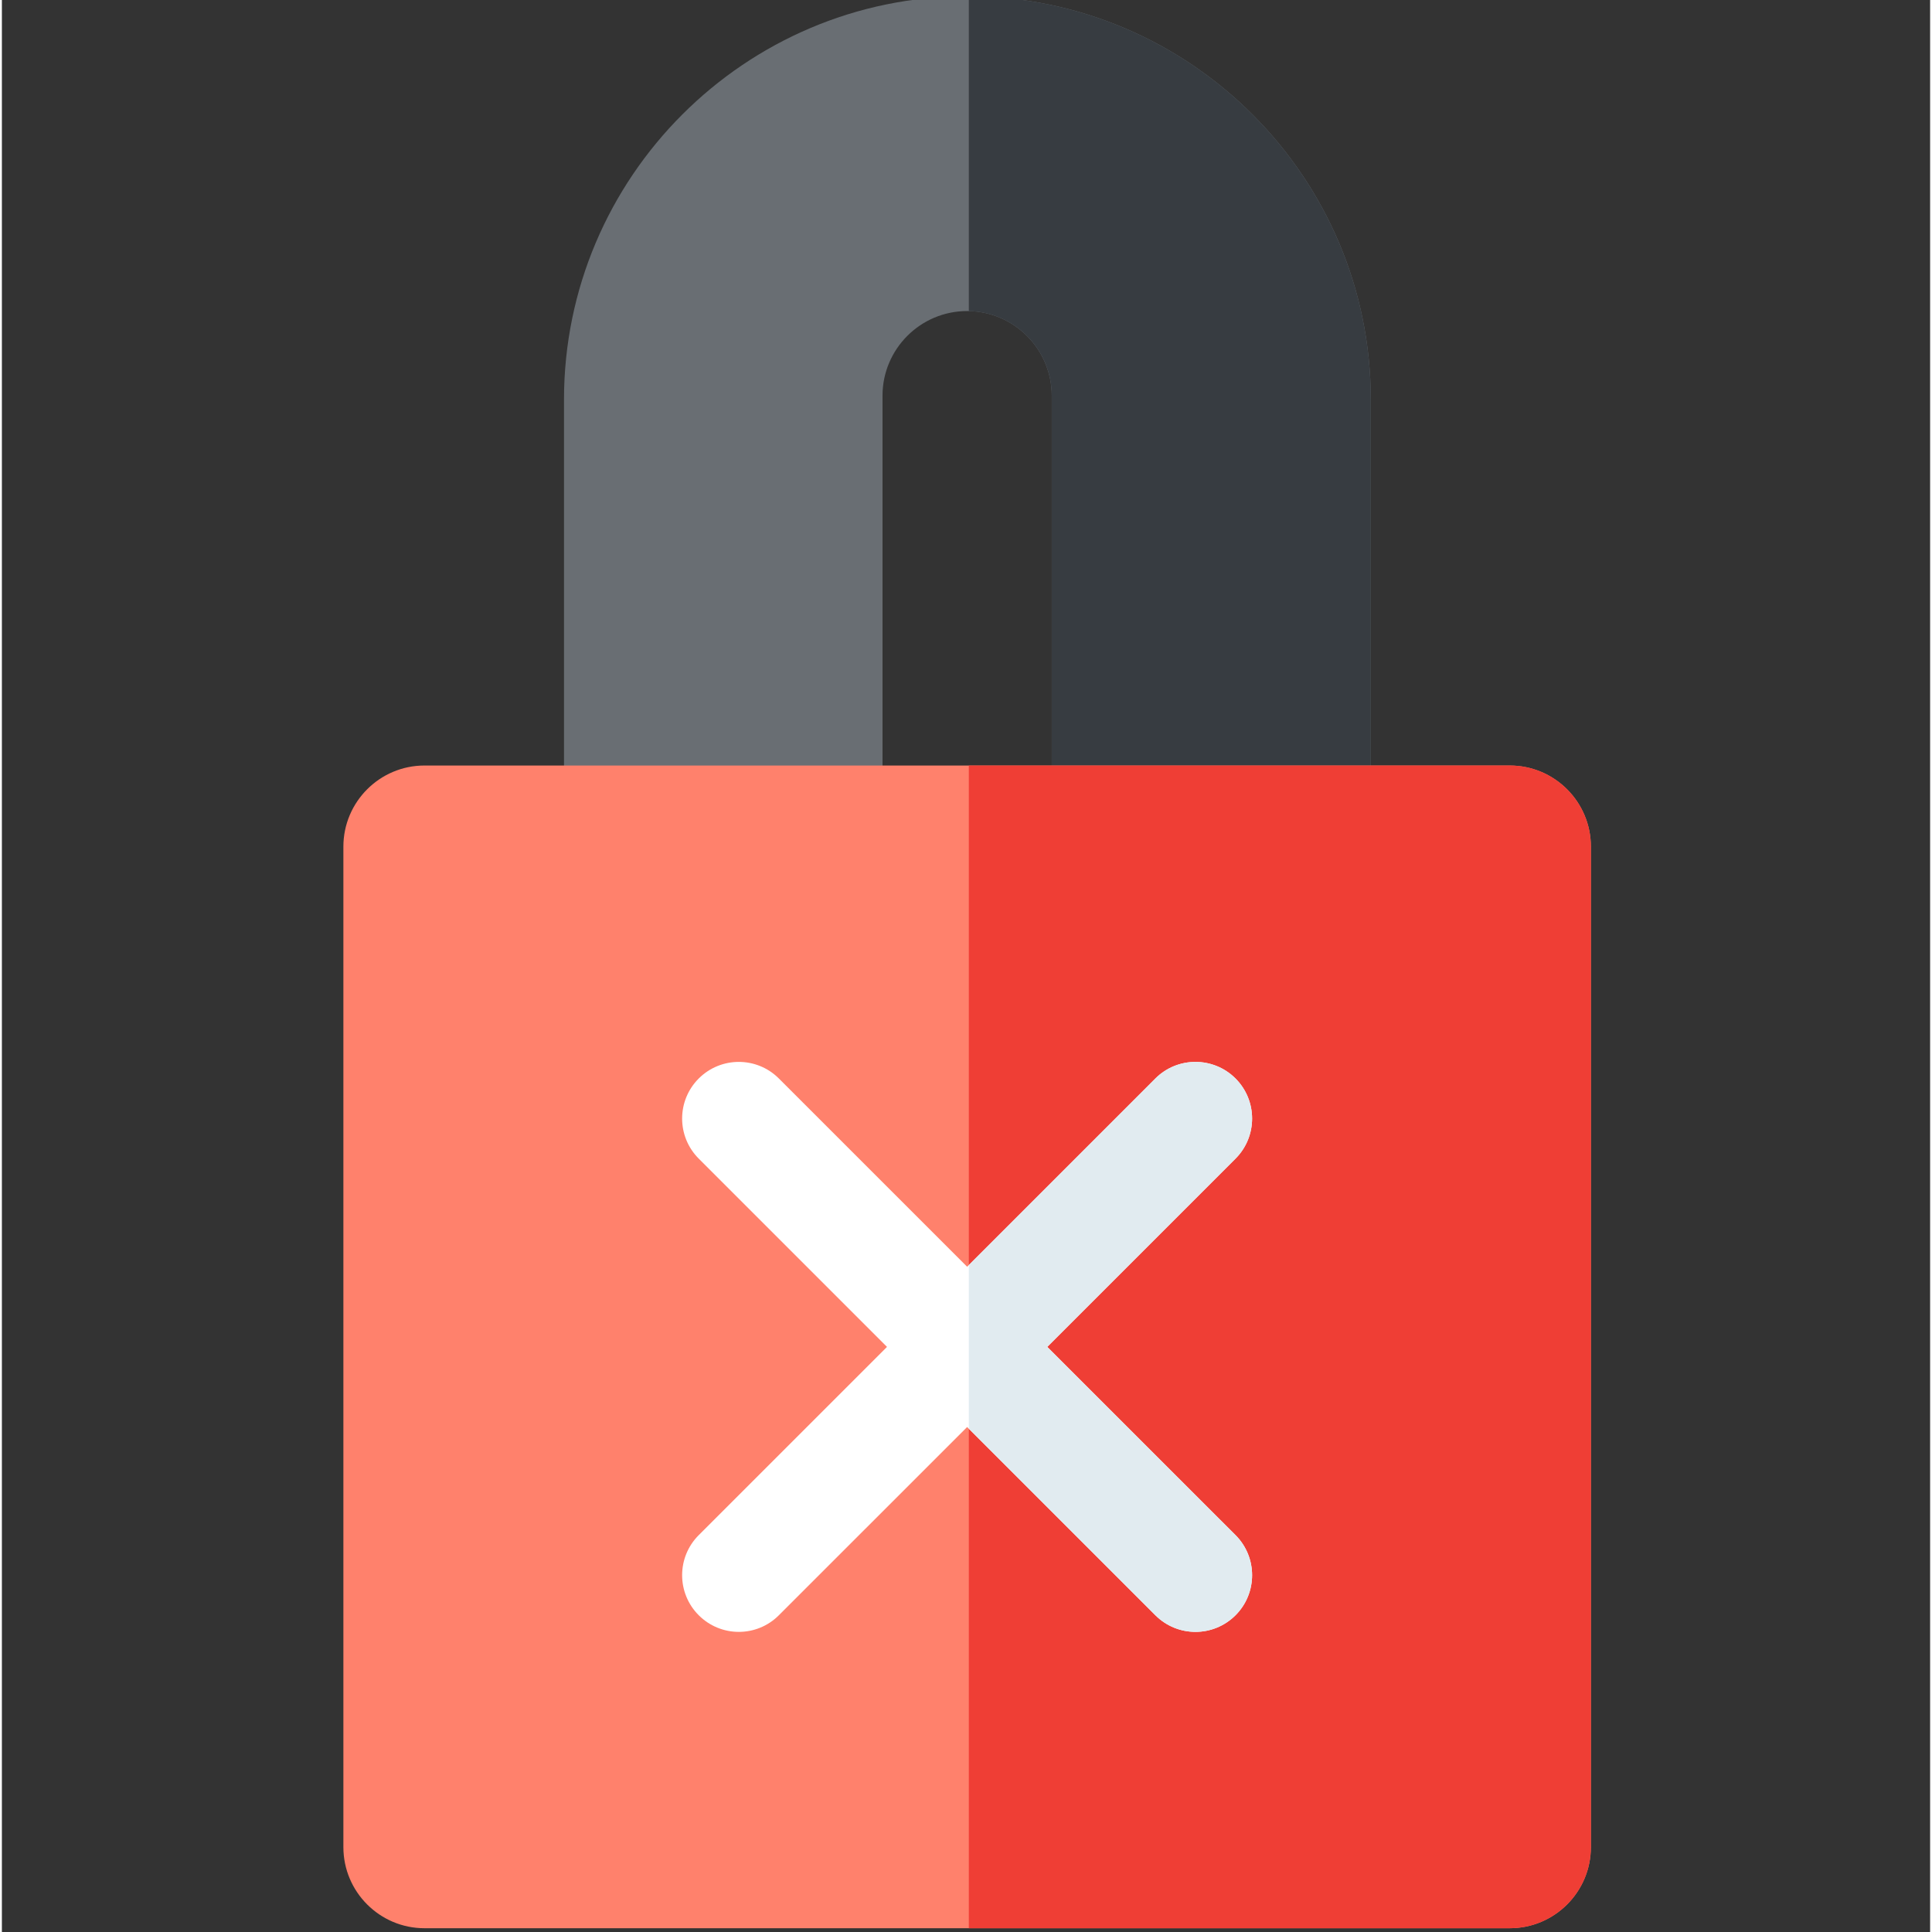 <svg xmlns="http://www.w3.org/2000/svg" height="511pt" version="1.1" viewBox="-90 1 511 512" width="511pt">
<rect x="-90" y="1" width="511" height="512" fill="#333333" stroke="none"/>
<g id="surface1">
<path d="M 272.777 106.906 L 272.777 218.891 L 188.227 218.75 L 188.227 105.855 C 188.227 93.641 178.406 83.68 166.25 83.441 C 166.102 83.43 165.949 83.43 165.801 83.43 C 153.438 83.43 143.375 93.492 143.375 105.855 L 143.375 218.75 L 58.965 218.891 L 58.965 106.906 C 58.965 47.961 106.926 0 165.871 0 L 166.25 0 C 225.035 0.211 272.777 48.094 272.777 106.906 Z M 272.777 106.906 " style=" stroke:none;fill-rule:nonzero;fill:rgb(41.176%,43.137%,45.098%);fill-opacity:1;" />
<path d="M 272.777 106.906 L 272.777 218.891 L 188.227 218.75 L 188.227 105.855 C 188.227 93.641 178.406 83.68 166.25 83.441 L 166.25 0 C 225.035 0.211 272.777 48.094 272.777 106.906 Z M 272.777 106.906 " style=" stroke:none;fill-rule:nonzero;fill:rgb(21.569%,23.529%,25.49%);fill-opacity:1;" />
<path d="M 331.102 225.367 L 331.102 490.508 C 331.102 502.359 321.461 512 309.609 512 L 21.992 512 C 10.141 512 0.5 502.359 0.5 490.508 L 0.5 225.367 C 0.5 213.512 10.141 203.871 21.992 203.871 L 309.609 203.871 C 321.461 203.871 331.102 213.512 331.102 225.367 Z M 331.102 225.367 " style=" stroke:none;fill-rule:nonzero;fill:rgb(100%,50.588%,42.353%);fill-opacity:1;" />
<path d="M 331.102 225.367 L 331.102 490.508 C 331.102 502.359 321.461 512 309.609 512 L 166.25 512 L 166.25 203.871 L 309.609 203.871 C 321.461 203.871 331.102 213.512 331.102 225.367 Z M 331.102 225.367 " style=" stroke:none;fill-rule:nonzero;fill:rgb(93.725%,24.314%,20.784%);fill-opacity:1;" />
<path d="M 236.93 407.824 C 242.785 413.691 242.785 423.191 236.93 429.059 C 233.996 431.992 230.152 433.465 226.309 433.465 C 222.461 433.465 218.617 431.992 215.684 429.059 L 165.801 379.176 L 115.906 429.059 C 112.984 431.992 109.141 433.465 105.293 433.465 C 101.449 433.465 97.605 431.992 94.672 429.059 C 88.805 423.191 88.805 413.691 94.672 407.824 L 144.566 357.941 L 94.672 308.047 C 88.805 302.18 88.805 292.68 94.672 286.812 C 100.539 280.949 110.051 280.949 115.906 286.812 L 165.801 336.699 L 215.684 286.812 C 221.551 280.949 231.062 280.949 236.93 286.812 C 242.785 292.68 242.785 302.18 236.93 308.047 L 187.035 357.941 Z M 236.93 407.824 " style=" stroke:none;fill-rule:nonzero;fill:rgb(100%,100%,100%);fill-opacity:1;" />
<path d="M 236.93 308.047 L 187.035 357.941 L 236.93 407.824 C 242.785 413.691 242.785 423.191 236.93 429.059 C 233.996 431.992 230.152 433.465 226.309 433.465 C 222.461 433.465 218.617 431.992 215.684 429.059 L 166.25 379.625 L 166.25 336.246 L 215.684 286.812 C 221.551 280.949 231.062 280.949 236.93 286.812 C 242.785 292.68 242.785 302.18 236.93 308.047 Z M 236.93 308.047 " style=" stroke:none;fill-rule:nonzero;fill:rgb(88.235%,92.157%,94.118%);fill-opacity:1;" />
</g>
</svg>